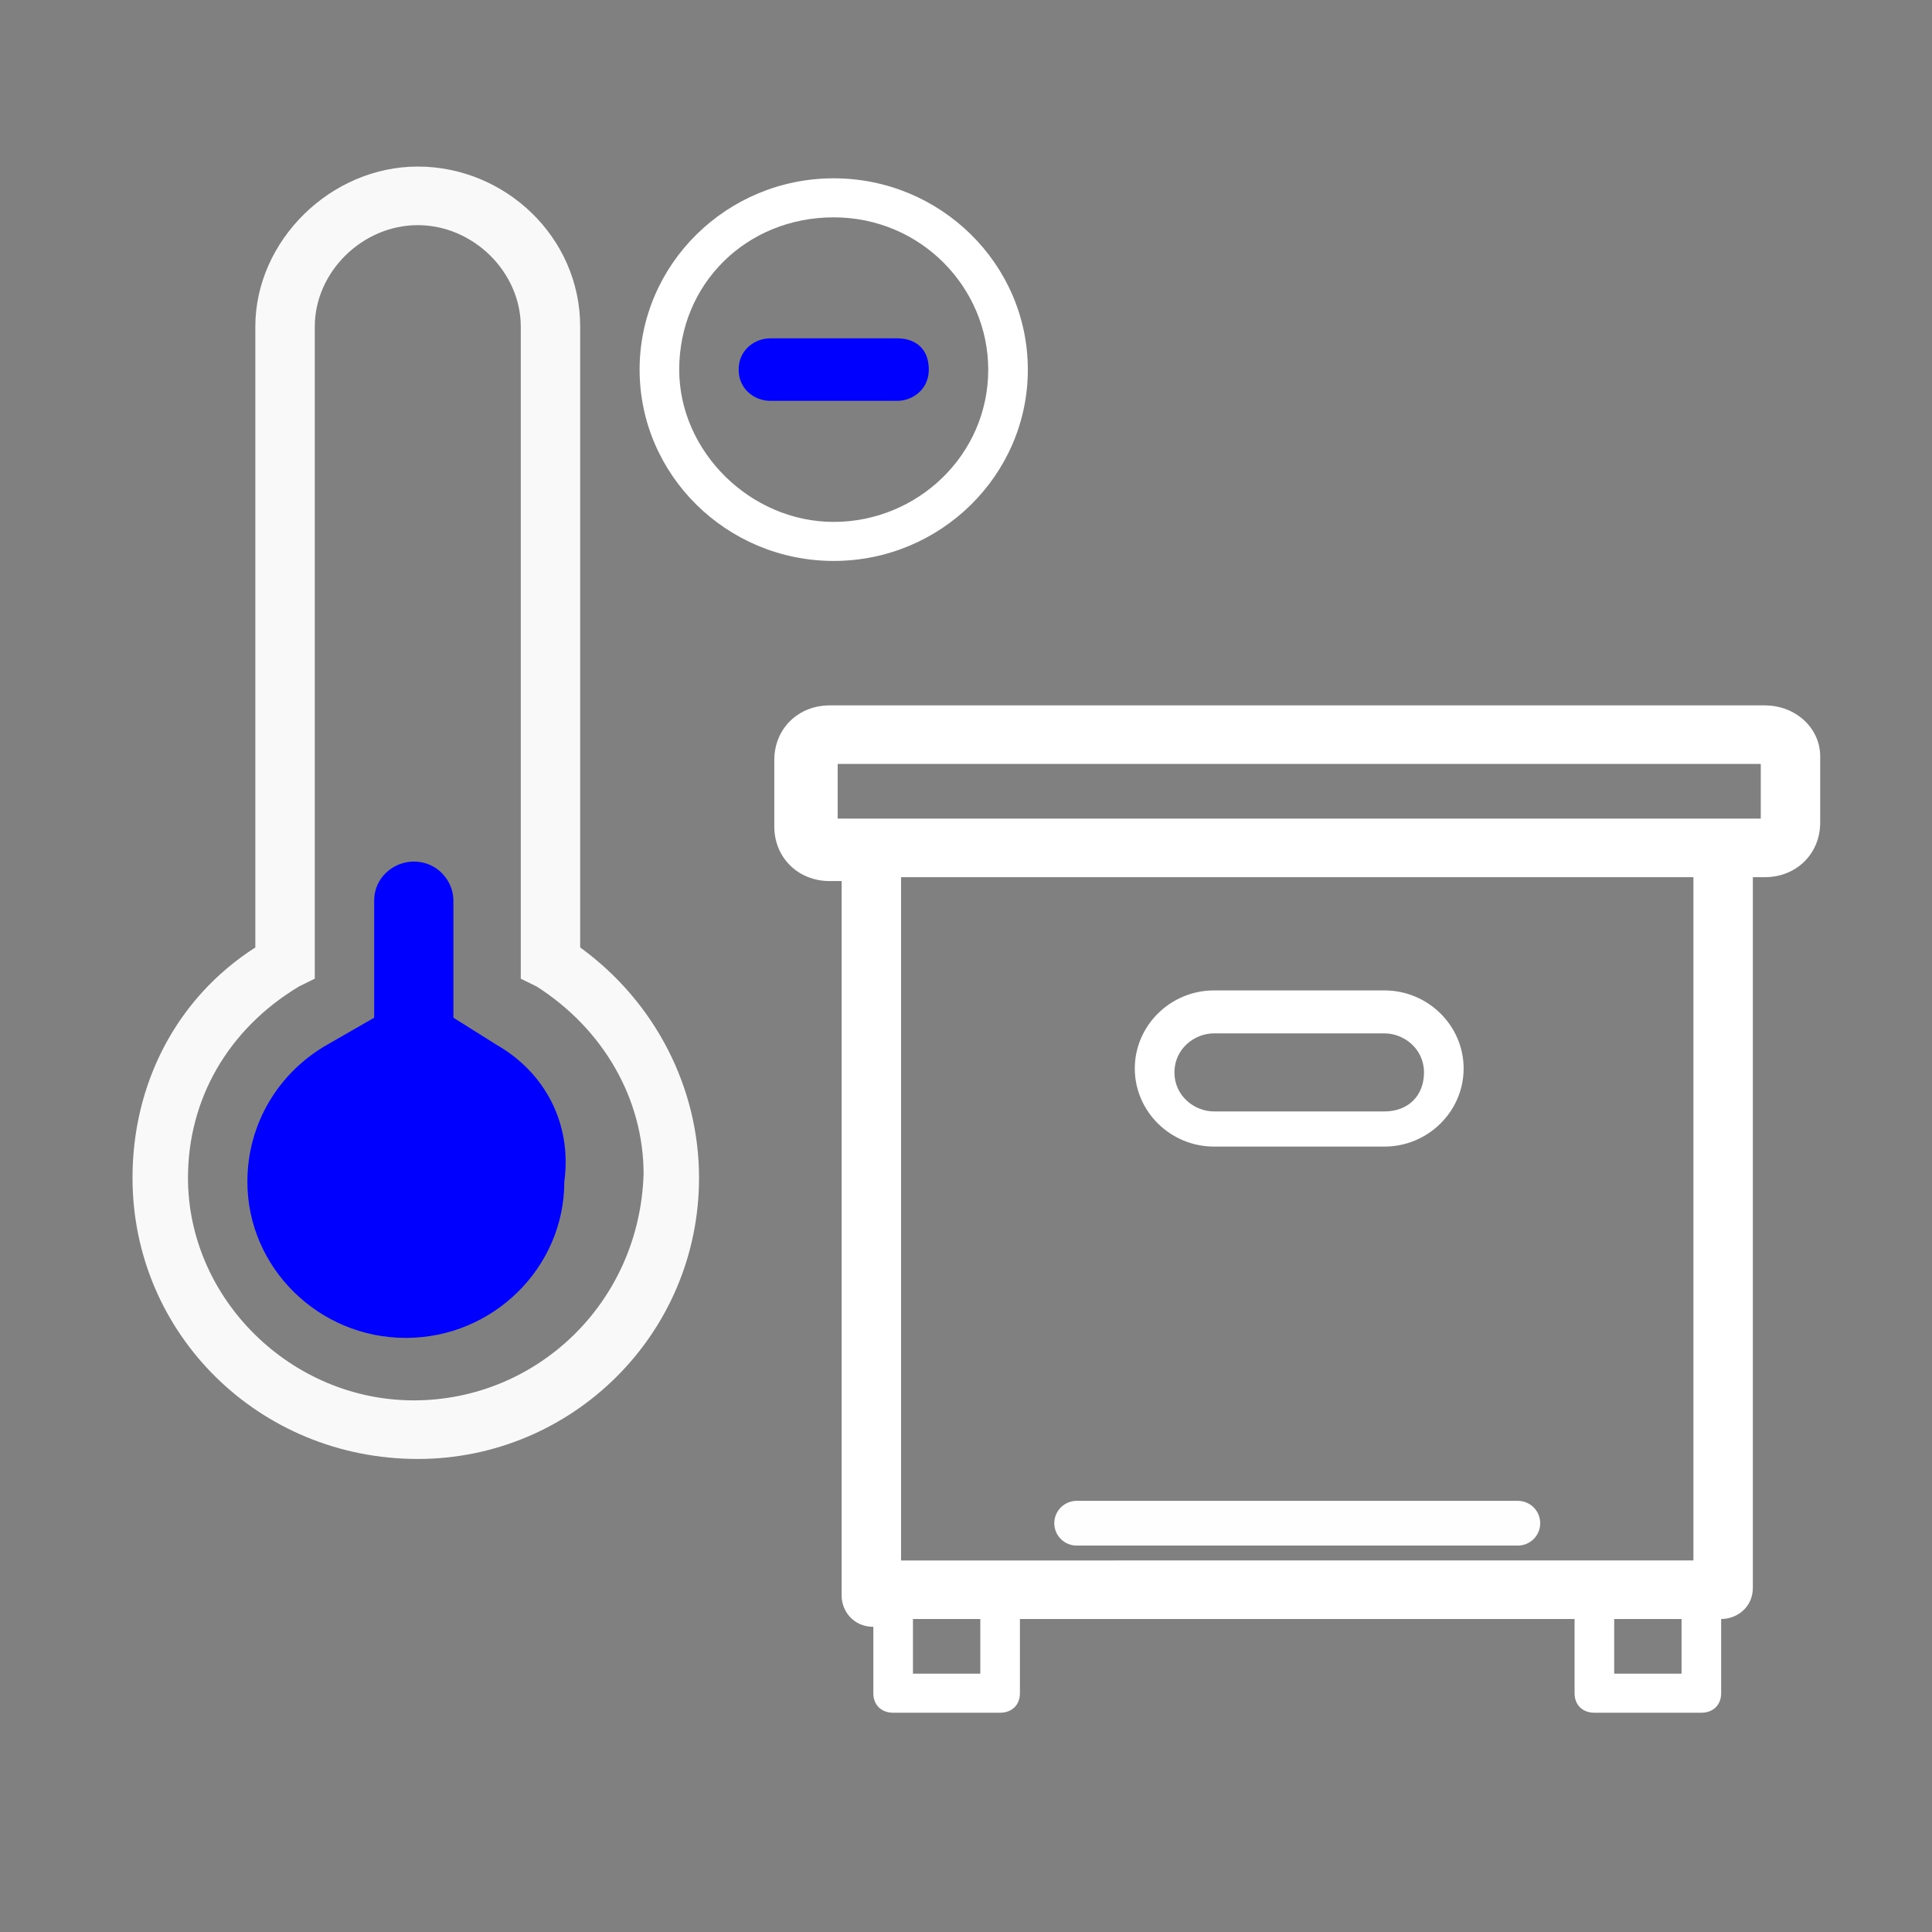 <?xml version="1.0" encoding="UTF-8" standalone="no"?>
<!-- Generator: Adobe Illustrator 22.0.0, SVG Export Plug-In . SVG Version: 6.00 Build 0)  -->

<svg
   xmlns:dc="http://purl.org/dc/elements/1.1/"
   xmlns:cc="http://creativecommons.org/ns#"
   xmlns:rdf="http://www.w3.org/1999/02/22-rdf-syntax-ns#"
   xmlns:svg="http://www.w3.org/2000/svg"
   xmlns="http://www.w3.org/2000/svg"
   xmlns:sodipodi="http://sodipodi.sourceforge.net/DTD/sodipodi-0.dtd"
   xmlns:inkscape="http://www.inkscape.org/namespaces/inkscape"
   version="1.0"
   id="Capa_1"
   x="0px"
   y="0px"
   viewBox="0 0 73.7 73.7"
   style="enable-background:new 0 0 73.7 73.7;"
   xml:space="preserve"
   sodipodi:docname="Tmin.svg"
   inkscape:version="0.92.2 5c3e80d, 2017-08-06"
   inkscape:export-filename="/Users/lorenzo/Documents/Travail/12-PRESTATIONS/Maru/Evols 2/notifs/weather/11_timin.png"
   inkscape:export-xdpi="150"
   inkscape:export-ydpi="150"><rect x="0" y="0" width="73.7" height="73.7" fill="#808080" stroke="none"/><defs
     id="defs1921"><inkscape:path-effect
       effect="bspline"
       id="path-effect2497"
       is_visible="true"
       weight="33.333"
       steps="2"
       helper_size="0"
       apply_no_weight="true"
       apply_with_weight="true"
       only_selected="false" /></defs><sodipodi:namedview
     pagecolor="#ffffff"
     bordercolor="#666666"
     borderopacity="1"
     objecttolerance="10"
     gridtolerance="10"
     guidetolerance="10"
     inkscape:pageopacity="0"
     inkscape:pageshadow="2"
     inkscape:window-width="1342"
     inkscape:window-height="754"
     id="namedview1919"
     showgrid="false"
     inkscape:zoom="3.5086289"
     inkscape:cx="-14.167082"
     inkscape:cy="28.097099"
     inkscape:window-x="122"
     inkscape:window-y="0"
     inkscape:window-maximized="0"
     inkscape:current-layer="Capa_1"
     inkscape:pagecheckerboard="true" /><style
     type="text/css"
     id="style1888">
	.st0{fill:#4F4F51;}
</style><g
     id="g2538"><path
       class="st0"
       d="M 67.319,26.908 H 31.653 c -1.209,0 -2.116,0.894 -2.116,2.085 v 2.532 c 0,1.192 0.907,2.085 2.116,2.085 h 0.453 v 27.256 c 0,0.596 0.453,1.192 1.209,1.192 v 0 2.532 c 0,0.447 0.302,0.745 0.756,0.745 h 4.08 c 0.453,0 0.756,-0.298 0.756,-0.745 v -2.83 h 21.158 v 2.83 c 0,0.447 0.302,0.745 0.756,0.745 h 4.08 c 0.453,0 0.756,-0.298 0.756,-0.745 v -2.83 0 c 0.605,0 1.209,-0.447 1.209,-1.192 V 33.462 h 0.453 c 1.209,0 2.116,-0.894 2.116,-2.085 V 28.845 c 0,-1.043 -0.907,-1.936 -2.116,-1.936 z M 37.396,63.846 h -2.569 v -2.085 h 2.569 z m 26.901,0 h -2.72 v -2.085 h 2.569 v 2.085 z m 0.453,-4.319 H 34.373 V 33.462 H 64.599 V 59.527 Z M 67.168,31.228 H 65.808 33.315 31.955 v -2.085 h 35.213 z"
       id="path1894"
       inkscape:connector-curvature="0"
       style="fill:#ffffff;stroke-width:1.5" /><path
       class="st0"
       d="m 46.312,43.739 h 6.498 c 1.662,0 3.023,-1.34 3.023,-2.979 0,-1.638 -1.36,-2.979 -3.023,-2.979 h -6.498 c -1.662,0 -3.023,1.34 -3.023,2.979 0,1.638 1.36,2.979 3.023,2.979 z m 0,-4.319 h 6.498 c 0.756,0 1.511,0.596 1.511,1.489 0,0.894 -0.605,1.489 -1.511,1.489 h -6.498 c -0.756,0 -1.511,-0.596 -1.511,-1.489 0,-0.894 0.756,-1.489 1.511,-1.489 z"
       id="path1896"
       inkscape:connector-curvature="0"
       style="fill:#ffffff;stroke-width:1.5" /><path
       class="st0"
       d="m 26.666,44.93 c 0,-3.426 -1.662,-6.702 -4.534,-8.788 V 12.461 c 0,-3.426 -2.871,-6.107 -6.196,-6.107 -3.325,0 -6.196,2.83 -6.196,6.107 v 23.682 c -3.023,1.936 -4.685,5.213 -4.685,8.788 0,5.958 4.836,10.724 10.881,10.724 5.894,0 10.73,-4.766 10.73,-10.724 z m -10.881,8.49 c -4.685,0 -8.614,-3.872 -8.614,-8.49 0,-2.979 1.511,-5.66 4.232,-7.298 l 0.605,-0.298 V 12.461 c 0,-2.085 1.814,-3.872 3.929,-3.872 2.116,0 3.929,1.787 3.929,3.872 v 24.873 l 0.605,0.298 c 2.569,1.638 4.08,4.319 4.08,7.149 -0.151,4.915 -4.08,8.639 -8.765,8.639 z"
       id="path1908"
       inkscape:connector-curvature="0"
       style="fill:#f9f9f9;stroke-width:1.5" /><path
       class="st0"
       d="m 18.958,39.866 -1.662,-1.043 v -4.468 c 0,-0.745 -0.605,-1.489 -1.511,-1.489 -0.756,0 -1.511,0.596 -1.511,1.489 v 4.468 l -1.814,1.043 c -1.814,1.043 -3.023,2.979 -3.023,5.213 0,3.277 2.72,5.958 6.045,5.958 3.325,0 6.045,-2.681 6.045,-5.958 0.302,-2.234 -0.756,-4.17 -2.569,-5.213 z"
       id="path1910"
       inkscape:connector-curvature="0"
       style="fill:#0000ff;stroke-width:1.5" /><path
       class="st0"
       d="m 31.804,21.398 c 4.08,0 7.405,-3.277 7.405,-7.298 0,-4.021 -3.325,-7.298 -7.405,-7.298 -4.08,0 -7.405,3.277 -7.405,7.298 0,4.021 3.325,7.298 7.405,7.298 z m 0,-13.107 c 3.325,0 5.894,2.681 5.894,5.809 0,3.277 -2.72,5.809 -5.894,5.809 -3.174,0 -5.894,-2.681 -5.894,-5.809 0,-3.277 2.569,-5.809 5.894,-5.809 z"
       id="path1912"
       inkscape:connector-curvature="0"
       style="fill:#ffffff;stroke-width:1.5" /><path
       class="st0"
       d="m 29.386,15.291 h 4.836 c 0.605,0 1.209,-0.447 1.209,-1.192 0,-0.745 -0.453,-1.192 -1.209,-1.192 h -4.836 c -0.605,0 -1.209,0.447 -1.209,1.192 0,0.745 0.605,1.192 1.209,1.192 z"
       id="path1914"
       inkscape:connector-curvature="0"
       style="fill:#0000ff;stroke-width:1.5" /><path
       inkscape:original-d="M 41.070825,58.106004 H 57.90085"
       inkscape:path-effect="#path-effect2497"
       inkscape:connector-curvature="0"
       id="path2495"
       d="m 41.071,58.106 c 0,0 16.83,0 16.83,0"
       style="fill:#ffffff;stroke:#ffffff;stroke-width:1.706;stroke-linecap:round;stroke-linejoin:miter;stroke-miterlimit:4;stroke-dasharray:none;stroke-opacity:0.986" /></g></svg>
